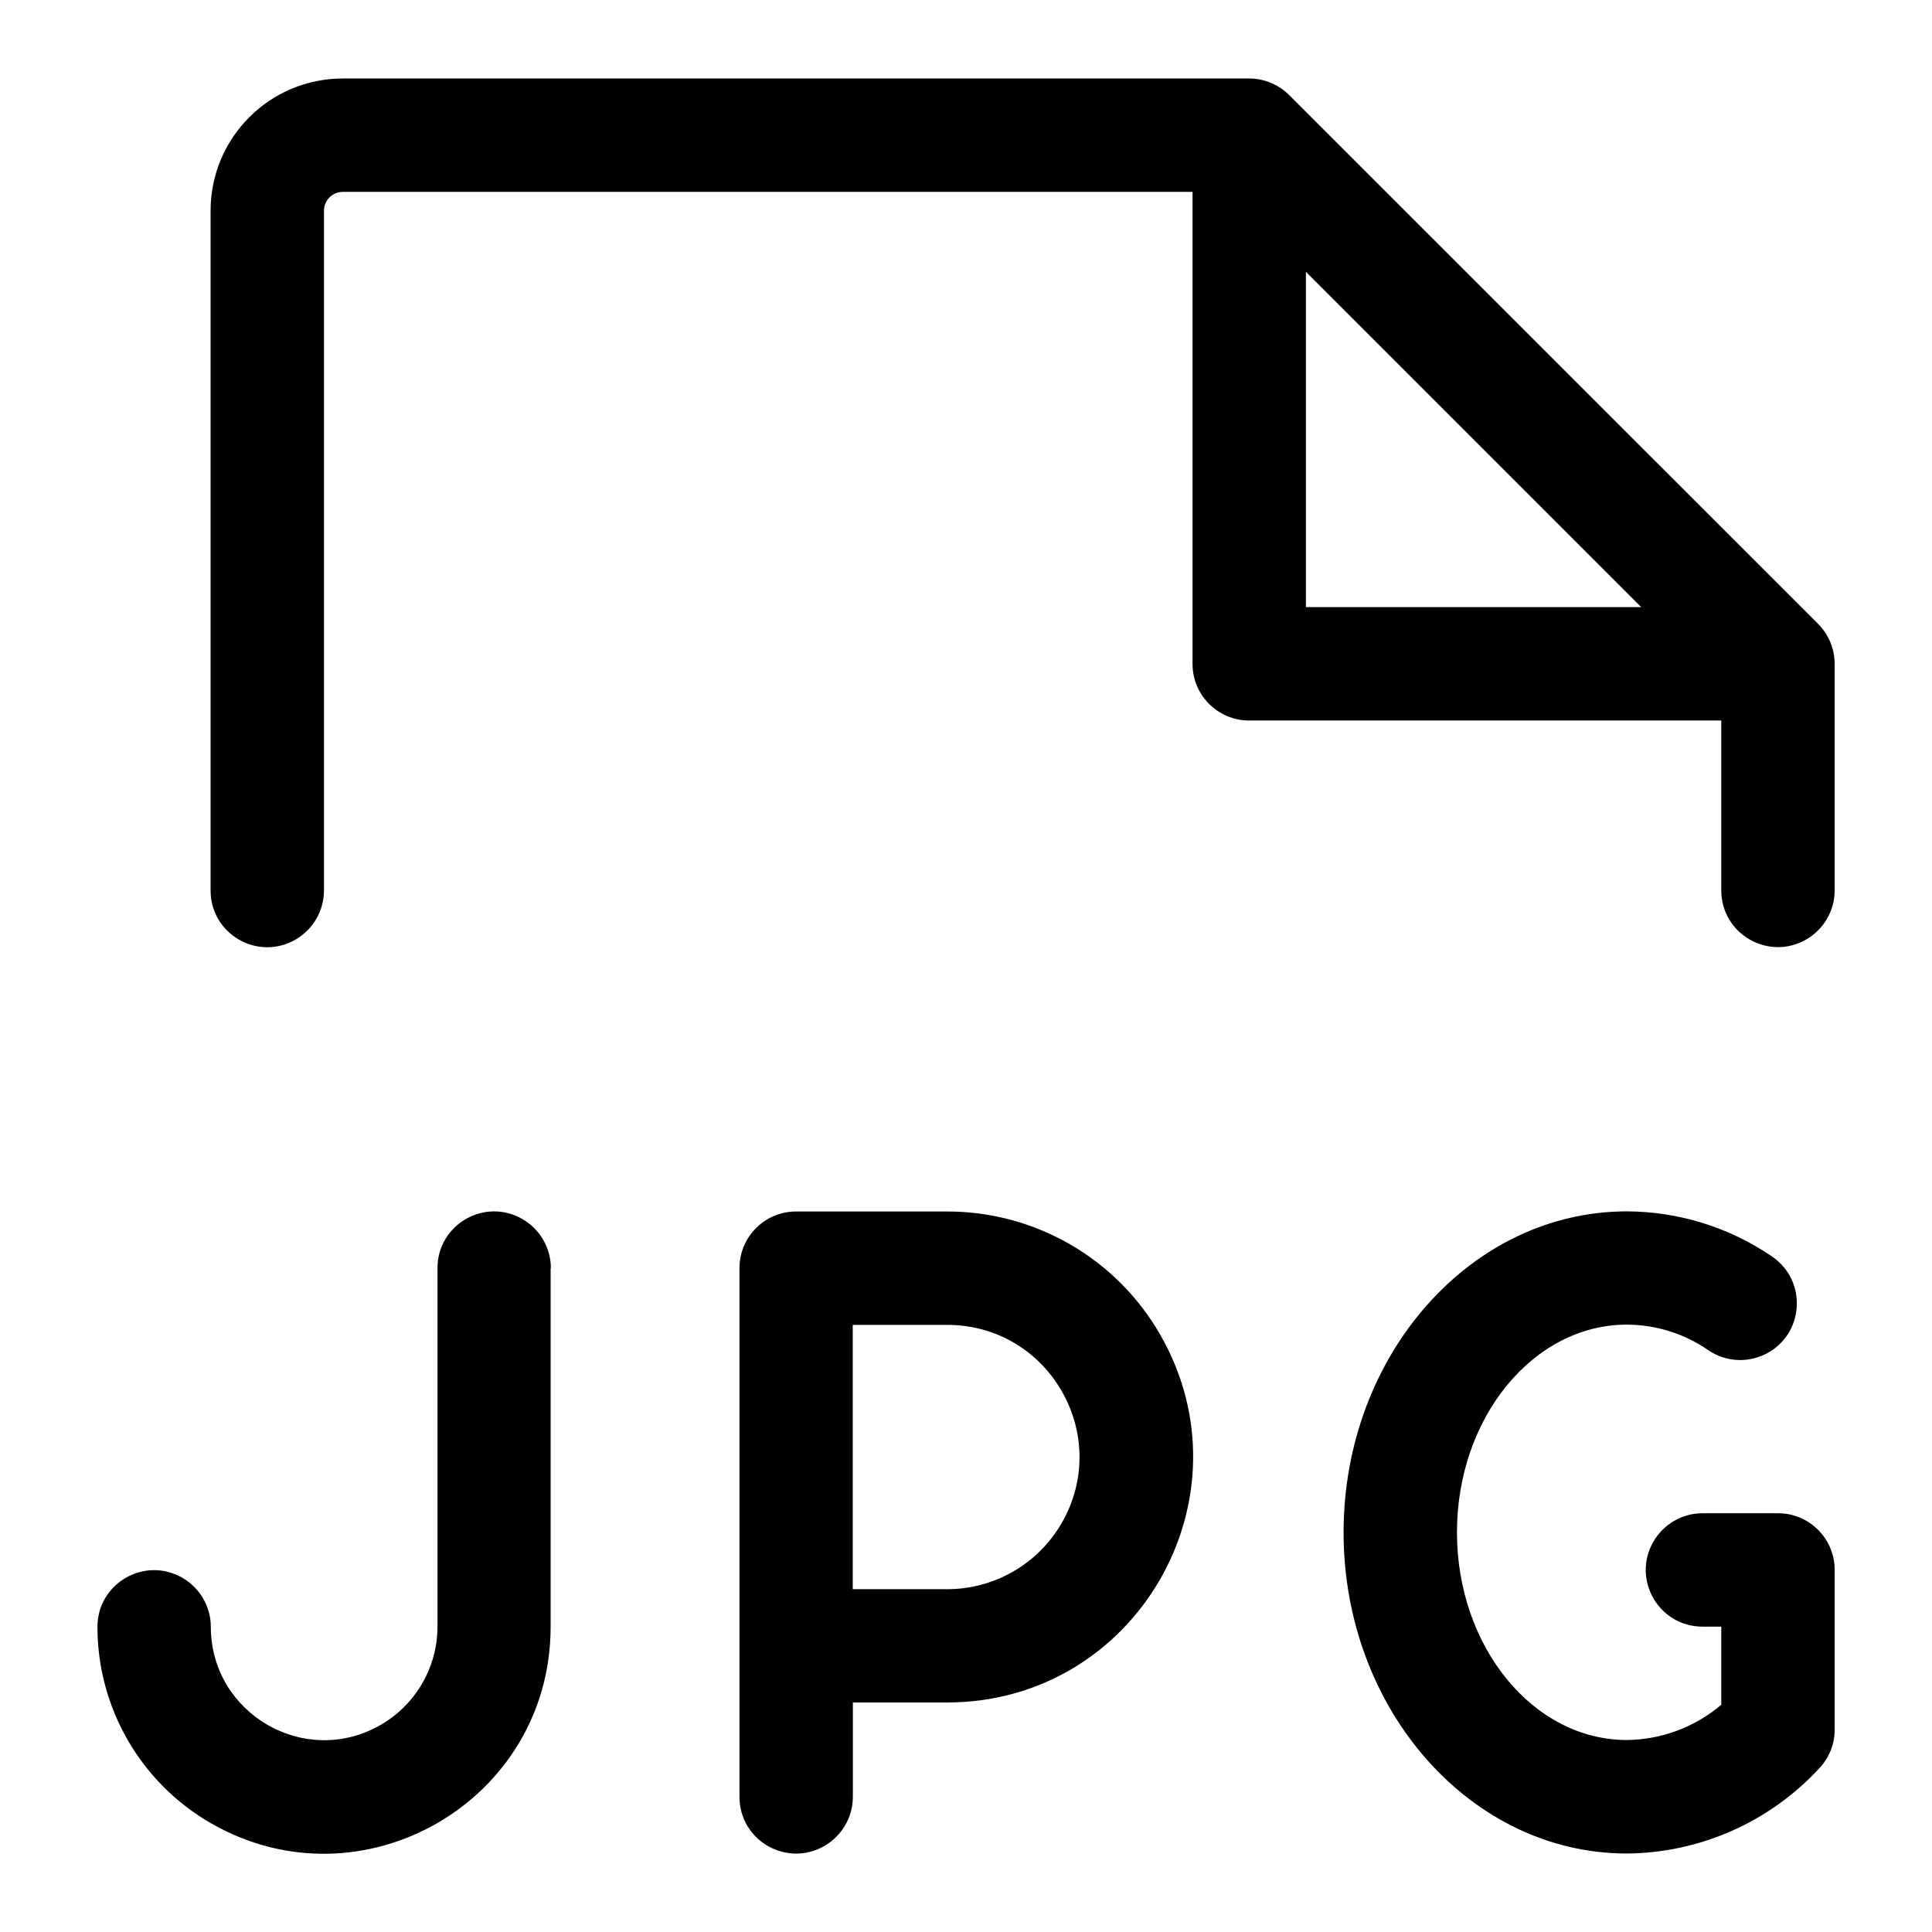 <svg xmlns="http://www.w3.org/2000/svg" viewBox="-0.5 -0.5 16 16" fill="currentColor" id="File-Jpg-Light--Streamline-Phosphor.svg" height="16" width="16"><desc>File Jpg Light Streamline Icon: https://streamlinehq.com</desc><path d="M7.344 9.533h-1.251c-0.259 -0 -0.469 0.21 -0.469 0.469v4.379c0 0.361 0.391 0.587 0.704 0.406 0.145 -0.084 0.235 -0.239 0.235 -0.406v-0.782h0.782c1.565 -0 2.543 -1.694 1.761 -3.05 -0.363 -0.629 -1.034 -1.016 -1.761 -1.016Zm0 3.128h-0.782v-2.189h0.782c0.843 0 1.369 0.912 0.948 1.642 -0.196 0.339 -0.557 0.547 -0.948 0.547Zm7.35 -0.156v1.319c-0 0.121 -0.047 0.237 -0.131 0.324 -0.411 0.443 -0.986 0.697 -1.59 0.702 -1.293 0 -2.346 -1.192 -2.346 -2.659s1.052 -2.659 2.346 -2.659c0.429 0.002 0.847 0.131 1.201 0.373 0.299 0.202 0.268 0.653 -0.057 0.811 -0.151 0.073 -0.329 0.061 -0.468 -0.033 -0.198 -0.138 -0.434 -0.212 -0.676 -0.213 -0.776 0 -1.407 0.772 -1.407 1.72s0.631 1.72 1.407 1.72c0.287 -0.003 0.563 -0.106 0.782 -0.292v-0.647h-0.156c-0.361 0 -0.587 -0.391 -0.406 -0.704 0.084 -0.145 0.239 -0.235 0.406 -0.235h0.626c0.259 0 0.469 0.21 0.469 0.469ZM4.06 10.002v2.971c0 1.445 -1.564 2.347 -2.815 1.625 -0.581 -0.335 -0.938 -0.955 -0.938 -1.625 0 -0.361 0.391 -0.587 0.704 -0.406 0.145 0.084 0.235 0.239 0.235 0.406 0.001 0.722 0.783 1.173 1.408 0.811 0.29 -0.168 0.468 -0.477 0.469 -0.811V10.002c0 -0.361 0.391 -0.587 0.704 -0.406 0.145 0.084 0.235 0.239 0.235 0.406Zm10.496 -5.336L10.177 0.288c-0.088 -0.088 -0.207 -0.138 -0.332 -0.138H2.339c-0.605 0 -1.095 0.49 -1.095 1.095v5.63c0 0.361 0.391 0.587 0.704 0.406 0.145 -0.084 0.235 -0.239 0.235 -0.406V1.245c0 -0.086 0.07 -0.156 0.156 -0.156h7.037V4.998c0 0.259 0.21 0.469 0.469 0.469h3.91v1.407c0 0.361 0.391 0.587 0.704 0.406 0.145 -0.084 0.235 -0.239 0.235 -0.406V4.998c-0 -0.124 -0.05 -0.244 -0.138 -0.332Zm-4.241 -0.138V1.751l2.777 2.777Z" stroke-width="1"></path></svg>
